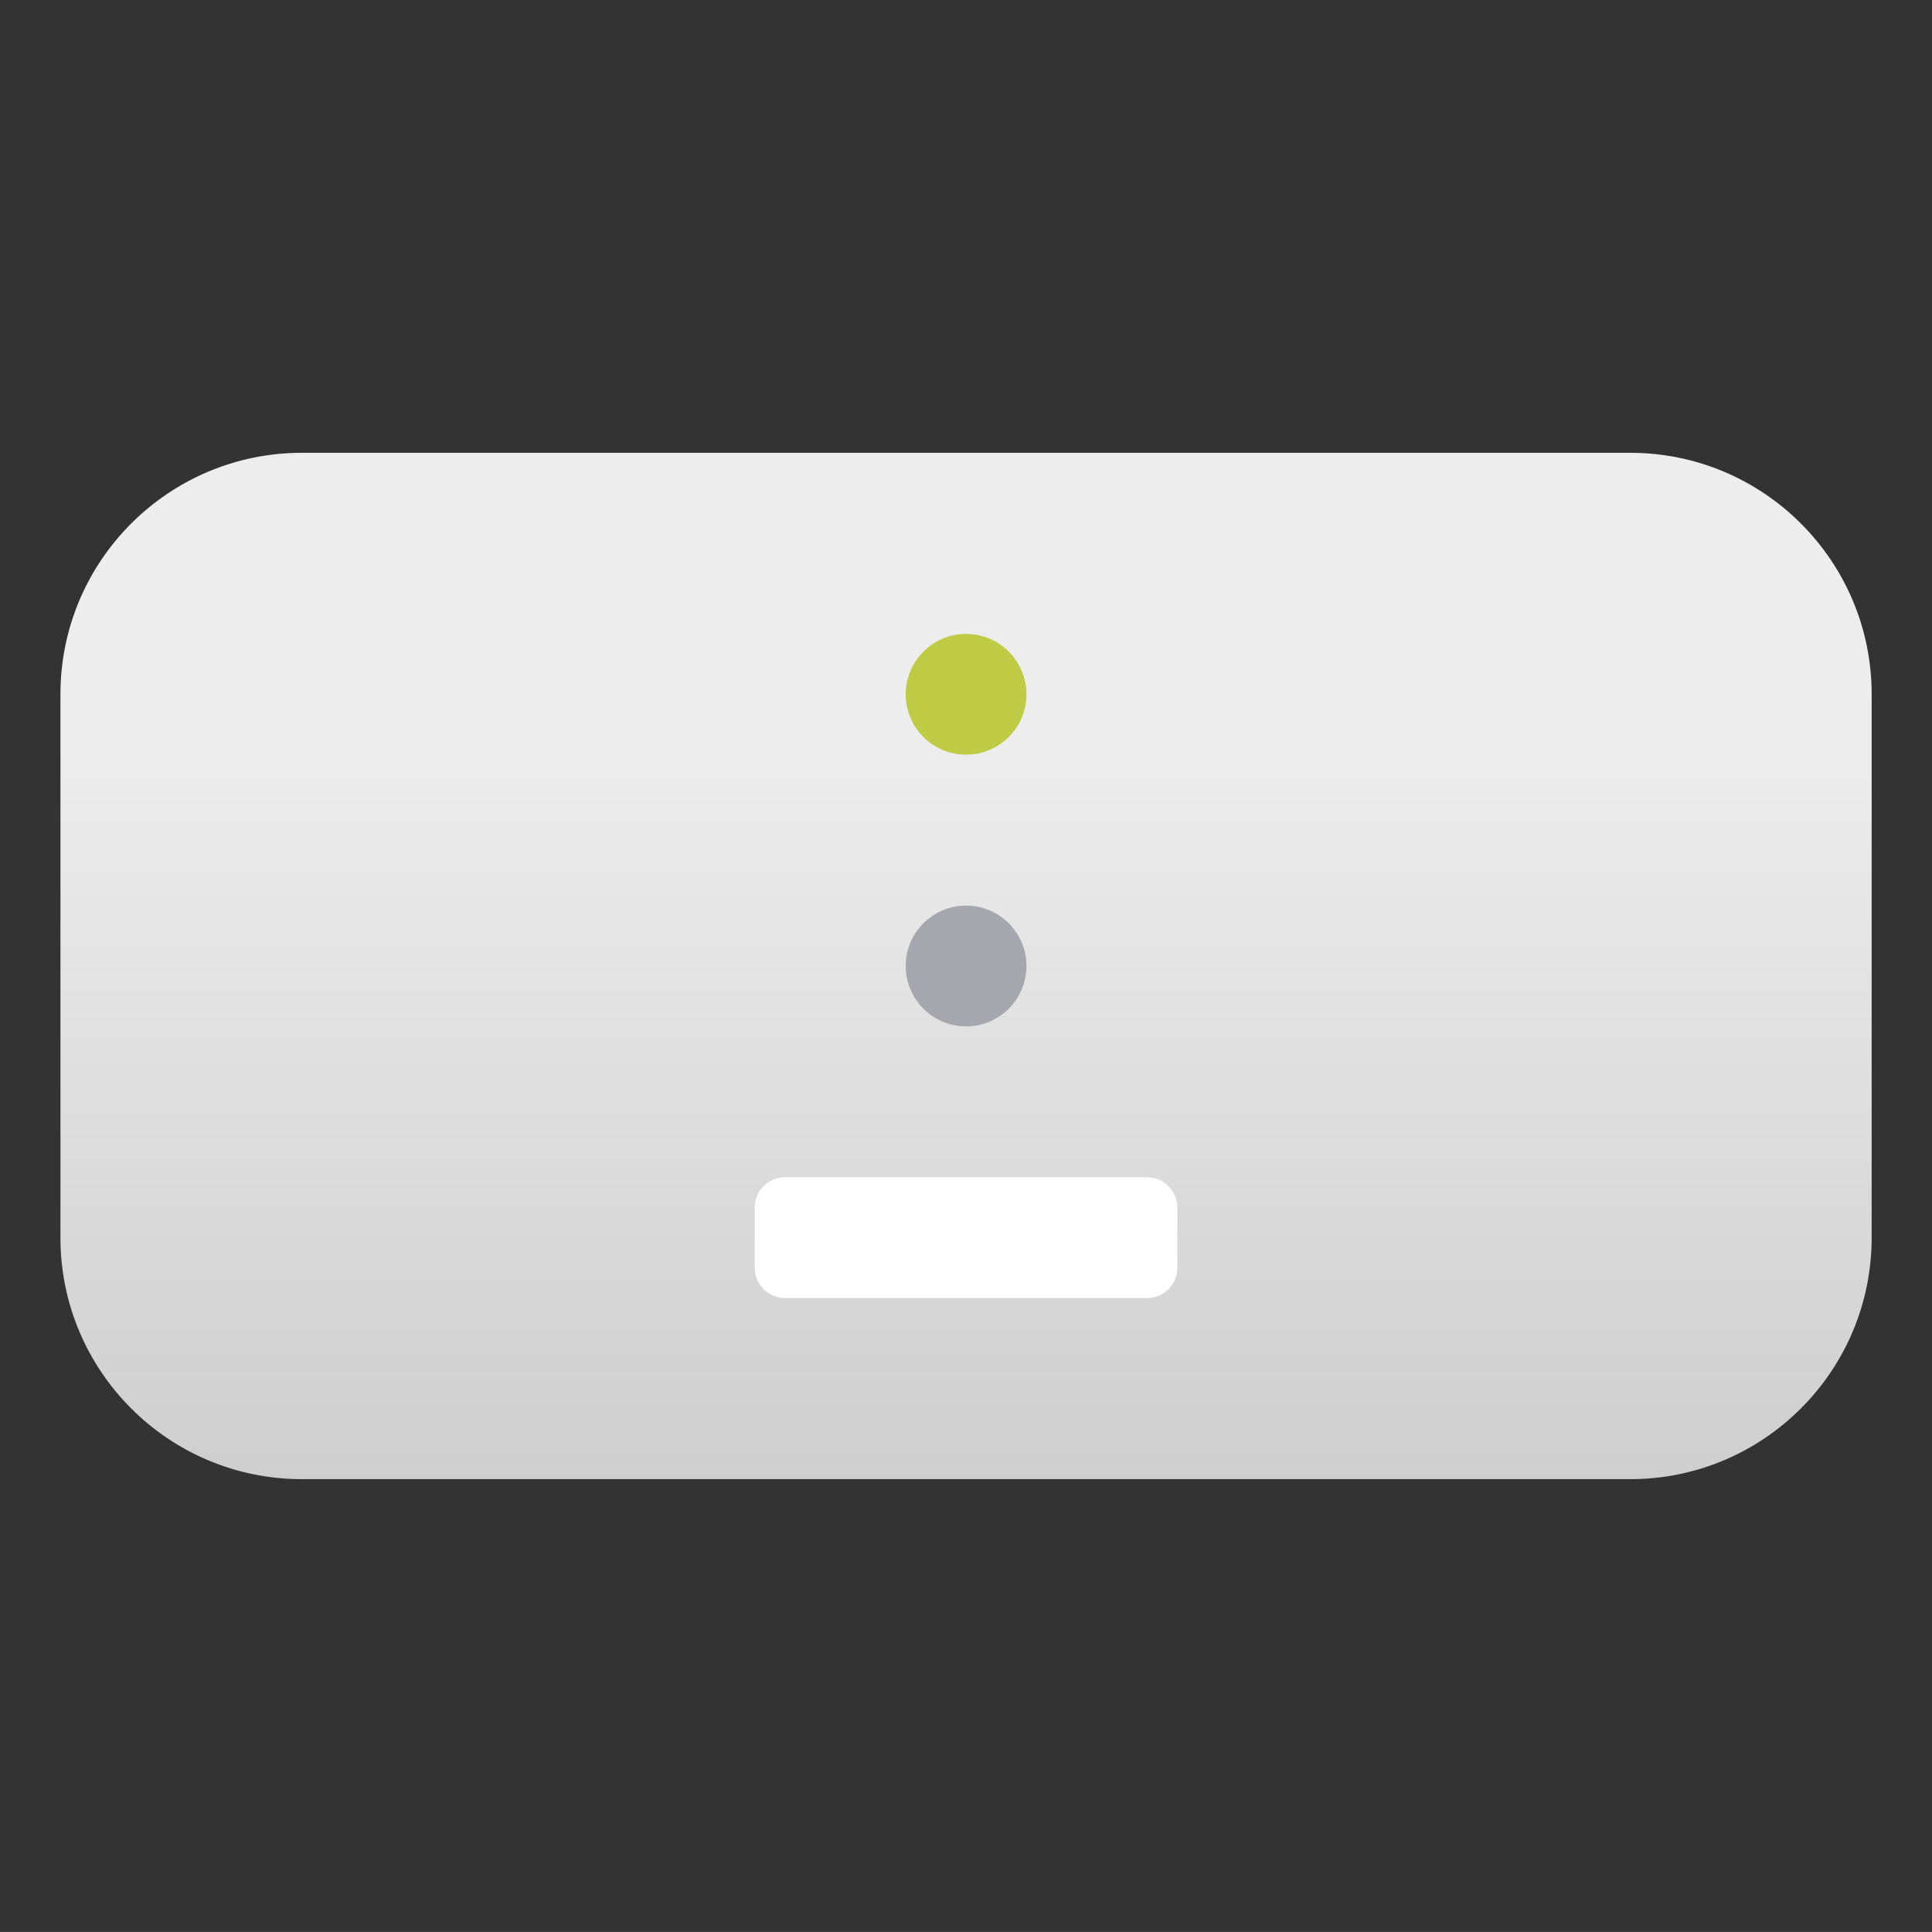 <svg xmlns="http://www.w3.org/2000/svg" width="64.001" height="64">
  <rect width="100%" height="100%" fill="#333333" stroke="none"/>
  <path fill="none" d="M0 0H64.001V64H0z"/>
  <linearGradient id="a" gradientUnits="userSpaceOnUse" x1="32.002" y1="82.711" x2="32.002" y2="16.618">
    <stop offset="0" stop-color="#a4a4a4"/>
    <stop offset=".881" stop-color="#ededed"/>
  </linearGradient>
  <path fill="url(#a)" d="M54.002,49h-44c-4.418,0-8-3.582-8-8V23c0-4.418,3.582-8,8-8h44c4.418,0,8,3.582,8,8v18 C62.002,45.418,58.42,49,54.002,49z"/>
  <circle fill="#BFCB44" cx="32.003" cy="23" r="2"/>
  <circle fill="#A6A6AE" cx="32.003" cy="32" r="2"/>
  <path fill="#FFF" d="M38.002,43h-12c-0.552,0-1-0.448-1-1v-2c0-0.552,0.448-1,1-1h12c0.552,0,1,0.448,1,1v2 C39.002,42.552,38.554,43,38.002,43z"/>
</svg>

